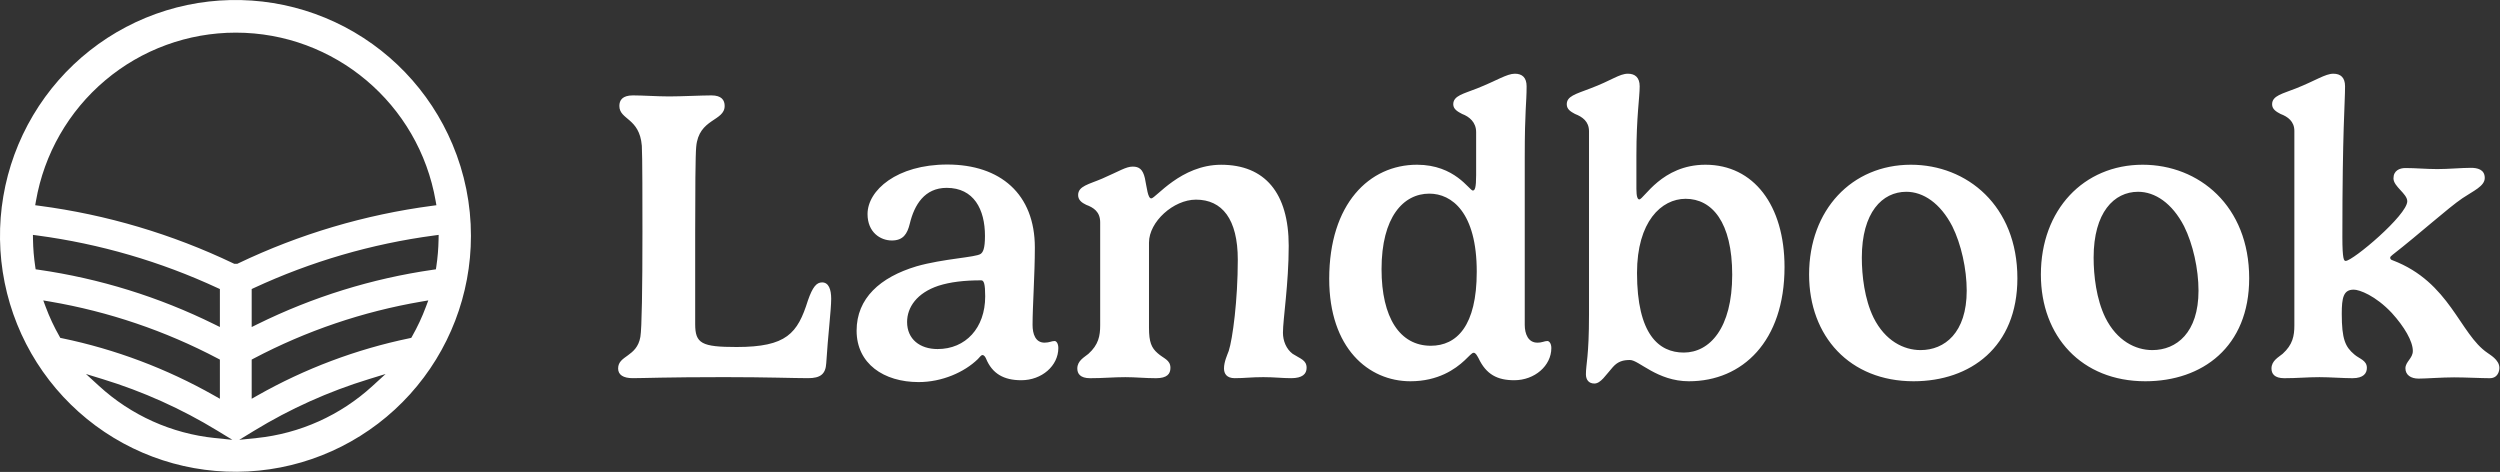 <svg xmlns="http://www.w3.org/2000/svg" xmlns:xlink="http://www.w3.org/1999/xlink" viewBox="0 0 196 37"><rect x="0" y="0" width="196" height="37" fill="#333333" stroke="none"/><path d="M 35.477 11.321 C 33.7 7.093 30.42 3.678 26.272 1.737 C 22.123 -0.203 17.403 -0.53 13.027 0.819 C 8.651 2.169 4.933 5.1 2.593 9.042 C 0.252 12.984 -0.542 17.657 0.364 22.153 C 1.271 26.649 3.812 30.647 7.494 33.372 C 11.178 36.096 15.74 37.352 20.296 36.896 C 24.852 36.441 29.076 34.305 32.148 30.904 C 35.22 27.503 36.922 23.08 36.922 18.494 C 36.925 16.03 36.434 13.59 35.477 11.321 Z M 2.795 21.115 L 2.76 20.885 C 2.656 20.187 2.598 19.483 2.587 18.777 L 2.581 18.415 L 2.94 18.463 C 7.826 19.116 12.585 20.503 17.058 22.579 L 17.239 22.661 L 17.239 25.637 L 16.788 25.415 C 12.453 23.277 7.808 21.836 3.025 21.147 Z M 4.866 26.518 L 4.728 26.49 L 4.659 26.366 C 4.238 25.627 3.878 24.857 3.581 24.06 L 3.392 23.553 L 3.926 23.644 C 8.515 24.429 12.952 25.934 17.072 28.104 L 17.239 28.192 L 17.239 31.263 L 16.773 30.999 C 13.059 28.897 9.042 27.385 4.866 26.518 Z M 16.843 34.341 C 13.457 33.992 10.272 32.56 7.761 30.256 L 6.739 29.321 L 8.062 29.727 C 11.211 30.692 14.227 32.048 17.04 33.764 L 18.217 34.482 Z M 18.672 20.65 L 18.608 20.681 L 18.364 20.681 L 18.3 20.65 L 18.291 20.646 C 13.49 18.351 8.357 16.828 3.082 16.133 L 2.76 16.09 L 2.816 15.771 C 3.456 12.072 5.379 8.718 8.246 6.301 C 11.113 3.884 14.74 2.559 18.487 2.559 C 26.223 2.559 32.837 8.135 34.158 15.771 L 34.214 16.09 L 33.891 16.133 C 28.618 16.828 23.486 18.35 18.685 20.644 Z M 29.209 30.256 C 26.698 32.56 23.514 33.992 20.127 34.341 L 18.757 34.482 L 19.934 33.764 C 22.746 32.048 25.761 30.692 28.91 29.727 L 30.232 29.32 Z M 33.389 24.059 C 33.092 24.855 32.732 25.627 32.312 26.366 L 32.243 26.488 L 32.105 26.518 C 27.928 27.385 23.911 28.897 20.197 30.999 L 19.732 31.263 L 19.732 28.192 L 19.898 28.103 C 24.019 25.932 28.456 24.427 33.044 23.643 L 33.579 23.552 Z M 34.384 18.777 C 34.371 19.483 34.314 20.187 34.209 20.885 L 34.174 21.115 L 33.945 21.148 C 29.162 21.837 24.517 23.278 20.181 25.418 L 19.732 25.64 L 19.732 22.661 L 19.91 22.577 C 24.383 20.502 29.144 19.114 34.032 18.463 L 34.391 18.415 Z M 64.452 22.14 C 64.016 22.14 63.709 22.496 63.338 23.564 C 62.53 26.137 61.675 27.205 57.749 27.205 C 55.002 27.205 54.502 26.93 54.502 25.409 L 54.502 18.208 C 54.502 15.198 54.518 12.09 54.583 11.508 C 54.777 9.275 56.813 9.518 56.813 8.304 C 56.813 7.851 56.57 7.479 55.779 7.479 C 55.035 7.479 53.388 7.56 52.467 7.56 C 51.546 7.56 50.4 7.479 49.624 7.479 C 48.785 7.479 48.558 7.867 48.558 8.304 C 48.558 9.404 50.141 9.227 50.319 11.427 C 50.367 12.058 50.367 16.297 50.367 18.208 C 50.367 22.56 50.319 25.748 50.205 26.412 C 49.931 27.998 48.461 27.852 48.461 28.887 C 48.461 29.389 48.865 29.648 49.608 29.648 C 50.48 29.648 52.242 29.567 56.781 29.567 C 60.173 29.567 62.209 29.648 63.355 29.648 C 64.324 29.648 64.728 29.325 64.777 28.483 C 64.907 26.346 65.165 24.308 65.165 23.417 C 65.164 22.69 64.969 22.14 64.452 22.14 Z M 82.682 26.735 C 82.439 26.735 82.278 26.864 81.89 26.864 C 81.18 26.864 80.953 26.185 80.953 25.473 C 80.953 24.001 81.132 21.508 81.132 19.405 C 81.132 15.213 78.434 12.899 74.266 12.899 C 70.309 12.899 68.015 14.922 68.015 16.783 C 68.015 18.208 69.016 18.854 69.921 18.854 C 70.81 18.854 71.132 18.337 71.326 17.544 C 71.682 16.056 72.489 14.728 74.218 14.728 C 76.35 14.728 77.222 16.411 77.222 18.499 C 77.222 19.517 77.061 19.776 76.883 19.906 C 76.495 20.181 73.959 20.278 71.859 20.877 C 69 21.735 67.158 23.385 67.158 25.926 C 67.158 28.515 69.291 29.955 72.021 29.955 C 73.862 29.955 75.607 29.178 76.657 28.159 C 76.786 28.03 76.915 27.835 77.028 27.835 C 77.142 27.835 77.239 27.965 77.303 28.11 C 77.788 29.292 78.692 29.81 80.066 29.81 C 81.681 29.81 82.973 28.677 82.973 27.285 C 82.973 26.913 82.811 26.735 82.682 26.735 Z M 73.507 27.366 C 72.117 27.366 71.116 26.589 71.116 25.246 C 71.116 24.098 71.876 22.965 73.587 22.399 C 74.508 22.108 75.591 21.978 76.931 21.978 C 77.142 21.978 77.239 22.269 77.239 23.24 C 77.239 25.716 75.704 27.366 73.507 27.366 Z M 101.343 27.739 C 100.842 27.366 100.583 26.719 100.583 26.089 C 100.583 25.021 101.035 22.253 101.035 19.276 C 101.035 15.117 99.161 12.917 95.736 12.917 C 92.585 12.917 90.6 15.555 90.26 15.555 C 89.985 15.555 89.92 14.73 89.759 13.969 C 89.597 13.273 89.307 13.062 88.806 13.062 C 88.273 13.062 87.756 13.419 86.415 14.001 C 85.365 14.453 84.525 14.583 84.525 15.296 C 84.525 15.684 84.816 15.894 85.155 16.057 C 85.72 16.268 86.254 16.591 86.254 17.432 L 86.254 25.507 C 86.254 26.332 86.124 27.027 85.333 27.74 C 85.026 27.999 84.461 28.274 84.461 28.89 C 84.461 29.294 84.688 29.651 85.462 29.651 C 86.512 29.651 87.272 29.569 88.225 29.569 C 89.048 29.569 89.759 29.651 90.632 29.651 C 91.504 29.651 91.762 29.31 91.762 28.842 C 91.762 28.21 91.229 28.114 90.76 27.692 C 90.274 27.271 90.081 26.819 90.081 25.701 L 90.081 19.018 C 90.081 17.384 92.003 15.652 93.764 15.652 C 95.815 15.652 97.043 17.173 97.043 20.361 C 97.043 23.533 96.64 26.559 96.333 27.513 C 96.22 27.82 95.961 28.37 95.961 28.888 C 95.961 29.293 96.172 29.649 96.801 29.649 C 97.608 29.649 98.06 29.568 99.046 29.568 C 99.935 29.568 100.5 29.649 101.227 29.649 C 102.099 29.649 102.438 29.326 102.438 28.84 C 102.441 28.224 101.94 28.127 101.343 27.739 Z M 121.317 26.735 C 121.076 26.735 120.929 26.864 120.525 26.864 C 119.815 26.864 119.54 26.185 119.54 25.473 L 119.54 12.333 C 119.54 8.547 119.686 8.125 119.686 6.766 C 119.686 6.086 119.347 5.779 118.765 5.779 C 118.136 5.779 117.327 6.329 115.809 6.929 C 114.758 7.349 113.935 7.495 113.935 8.175 C 113.935 8.563 114.291 8.757 114.629 8.934 C 115.194 9.145 115.729 9.582 115.729 10.359 L 115.729 13.725 C 115.729 14.728 115.631 14.938 115.47 14.938 C 115.194 14.938 114.08 12.915 111.092 12.915 C 107.36 12.915 104.21 15.974 104.21 21.865 C 104.21 27.301 107.295 29.891 110.575 29.891 C 112.755 29.891 114.096 28.936 114.824 28.256 C 115.194 27.916 115.389 27.657 115.534 27.657 C 115.695 27.657 115.793 27.868 115.922 28.094 C 116.52 29.357 117.392 29.81 118.717 29.81 C 120.316 29.81 121.625 28.677 121.625 27.285 C 121.625 26.913 121.446 26.735 121.317 26.735 Z M 112.174 27.107 C 109.751 27.107 108.313 24.906 108.313 21.104 C 108.313 17.01 110.026 15.181 112.061 15.181 C 113.822 15.181 115.777 16.654 115.777 21.298 C 115.777 25.553 114.209 27.107 112.174 27.107 Z M 133.705 12.915 C 130.28 12.915 128.875 15.634 128.519 15.634 C 128.39 15.634 128.294 15.424 128.294 14.809 L 128.294 12.172 C 128.294 9.113 128.551 7.657 128.551 6.766 C 128.551 6.07 128.181 5.779 127.631 5.779 C 126.953 5.779 126.339 6.313 124.691 6.929 C 123.512 7.381 122.834 7.543 122.834 8.175 C 122.834 8.579 123.156 8.757 123.48 8.934 C 124.061 9.161 124.578 9.518 124.578 10.295 L 124.578 24.664 C 124.578 27.965 124.336 28.548 124.336 29.341 C 124.336 29.794 124.578 30.069 124.998 30.069 C 125.499 30.069 125.887 29.405 126.452 28.774 C 126.856 28.321 127.276 28.224 127.793 28.224 C 128.487 28.224 129.925 29.891 132.412 29.891 C 136.613 29.891 139.907 26.751 139.907 20.942 C 139.907 16.088 137.484 12.915 133.705 12.915 Z M 132.008 27.641 C 130.054 27.641 128.342 26.217 128.342 21.395 C 128.342 17.381 130.248 15.586 132.153 15.586 C 134.222 15.586 135.805 17.415 135.805 21.54 C 135.805 25.748 134.027 27.641 132.008 27.641 Z M 149.812 12.915 C 145.193 12.915 141.833 16.443 141.833 21.524 C 141.833 26.38 145.03 29.891 150.022 29.891 C 154.48 29.891 158.163 27.205 158.163 21.816 C 158.163 16.136 154.222 12.915 149.812 12.915 Z M 150.572 27.447 C 149.247 27.447 147.793 26.719 146.888 24.906 C 146.178 23.451 145.967 21.606 145.967 20.197 C 145.967 16.654 147.566 15.036 149.456 15.036 C 150.781 15.036 152.122 15.926 153.059 17.738 C 153.754 19.129 154.19 21.088 154.19 22.787 C 154.19 26.087 152.461 27.447 150.572 27.447 Z M 167.985 12.915 C 163.365 12.915 160.005 16.443 160.005 21.524 C 160.005 26.38 163.203 29.891 168.194 29.891 C 172.654 29.891 176.336 27.205 176.336 21.816 C 176.336 16.136 172.395 12.915 167.985 12.915 Z M 168.743 27.447 C 167.42 27.447 165.966 26.719 165.061 24.906 C 164.351 23.451 164.14 21.606 164.14 20.197 C 164.14 16.654 165.739 15.036 167.629 15.036 C 168.954 15.036 170.295 15.926 171.232 17.738 C 171.926 19.129 172.363 21.088 172.363 22.787 C 172.363 26.087 170.634 27.447 168.743 27.447 Z M 195.031 27.674 C 192.835 26.201 192.091 22.124 187.584 20.408 C 187.471 20.376 187.391 20.311 187.391 20.214 C 187.391 20.133 187.439 20.085 187.584 19.971 C 189.684 18.337 191.913 16.315 193.06 15.538 C 193.9 14.971 194.805 14.599 194.805 13.951 C 194.805 13.272 194.207 13.158 193.722 13.158 C 192.979 13.158 191.962 13.256 191.089 13.256 C 190.2 13.256 189.426 13.174 188.585 13.174 C 188.133 13.174 187.648 13.368 187.648 13.984 C 187.648 14.631 188.73 15.181 188.73 15.779 C 188.73 16.863 184.465 20.456 183.9 20.456 C 183.771 20.456 183.642 20.375 183.642 18.579 C 183.642 10.132 183.852 8.125 183.852 6.766 C 183.852 6.086 183.514 5.779 182.931 5.779 C 182.301 5.779 181.525 6.329 180.007 6.929 C 178.957 7.349 178.133 7.495 178.133 8.175 C 178.133 8.563 178.456 8.757 178.796 8.935 C 179.361 9.146 179.878 9.518 179.878 10.263 L 179.878 25.507 C 179.878 26.332 179.749 27.027 178.957 27.74 C 178.651 27.999 178.084 28.274 178.084 28.89 C 178.084 29.294 178.311 29.651 179.086 29.651 C 180.121 29.651 180.879 29.569 181.849 29.569 C 182.641 29.569 183.707 29.651 184.433 29.651 C 185.305 29.651 185.563 29.262 185.563 28.841 C 185.563 28.243 184.966 28.13 184.579 27.789 C 183.868 27.191 183.594 26.592 183.594 24.601 C 183.594 23.34 183.723 22.708 184.531 22.708 C 184.982 22.708 186.243 23.178 187.519 24.537 C 188.503 25.621 189.166 26.753 189.166 27.514 C 189.166 28.097 188.585 28.356 188.585 28.874 C 188.585 29.392 189.005 29.683 189.619 29.683 C 190.168 29.683 191.445 29.585 192.398 29.585 C 193.271 29.585 194.562 29.651 195.192 29.651 C 195.839 29.651 195.952 29.084 195.952 28.841 C 195.952 28.192 195.16 27.787 195.031 27.674 Z" fill="rgb(255,255,255)"></path></svg>